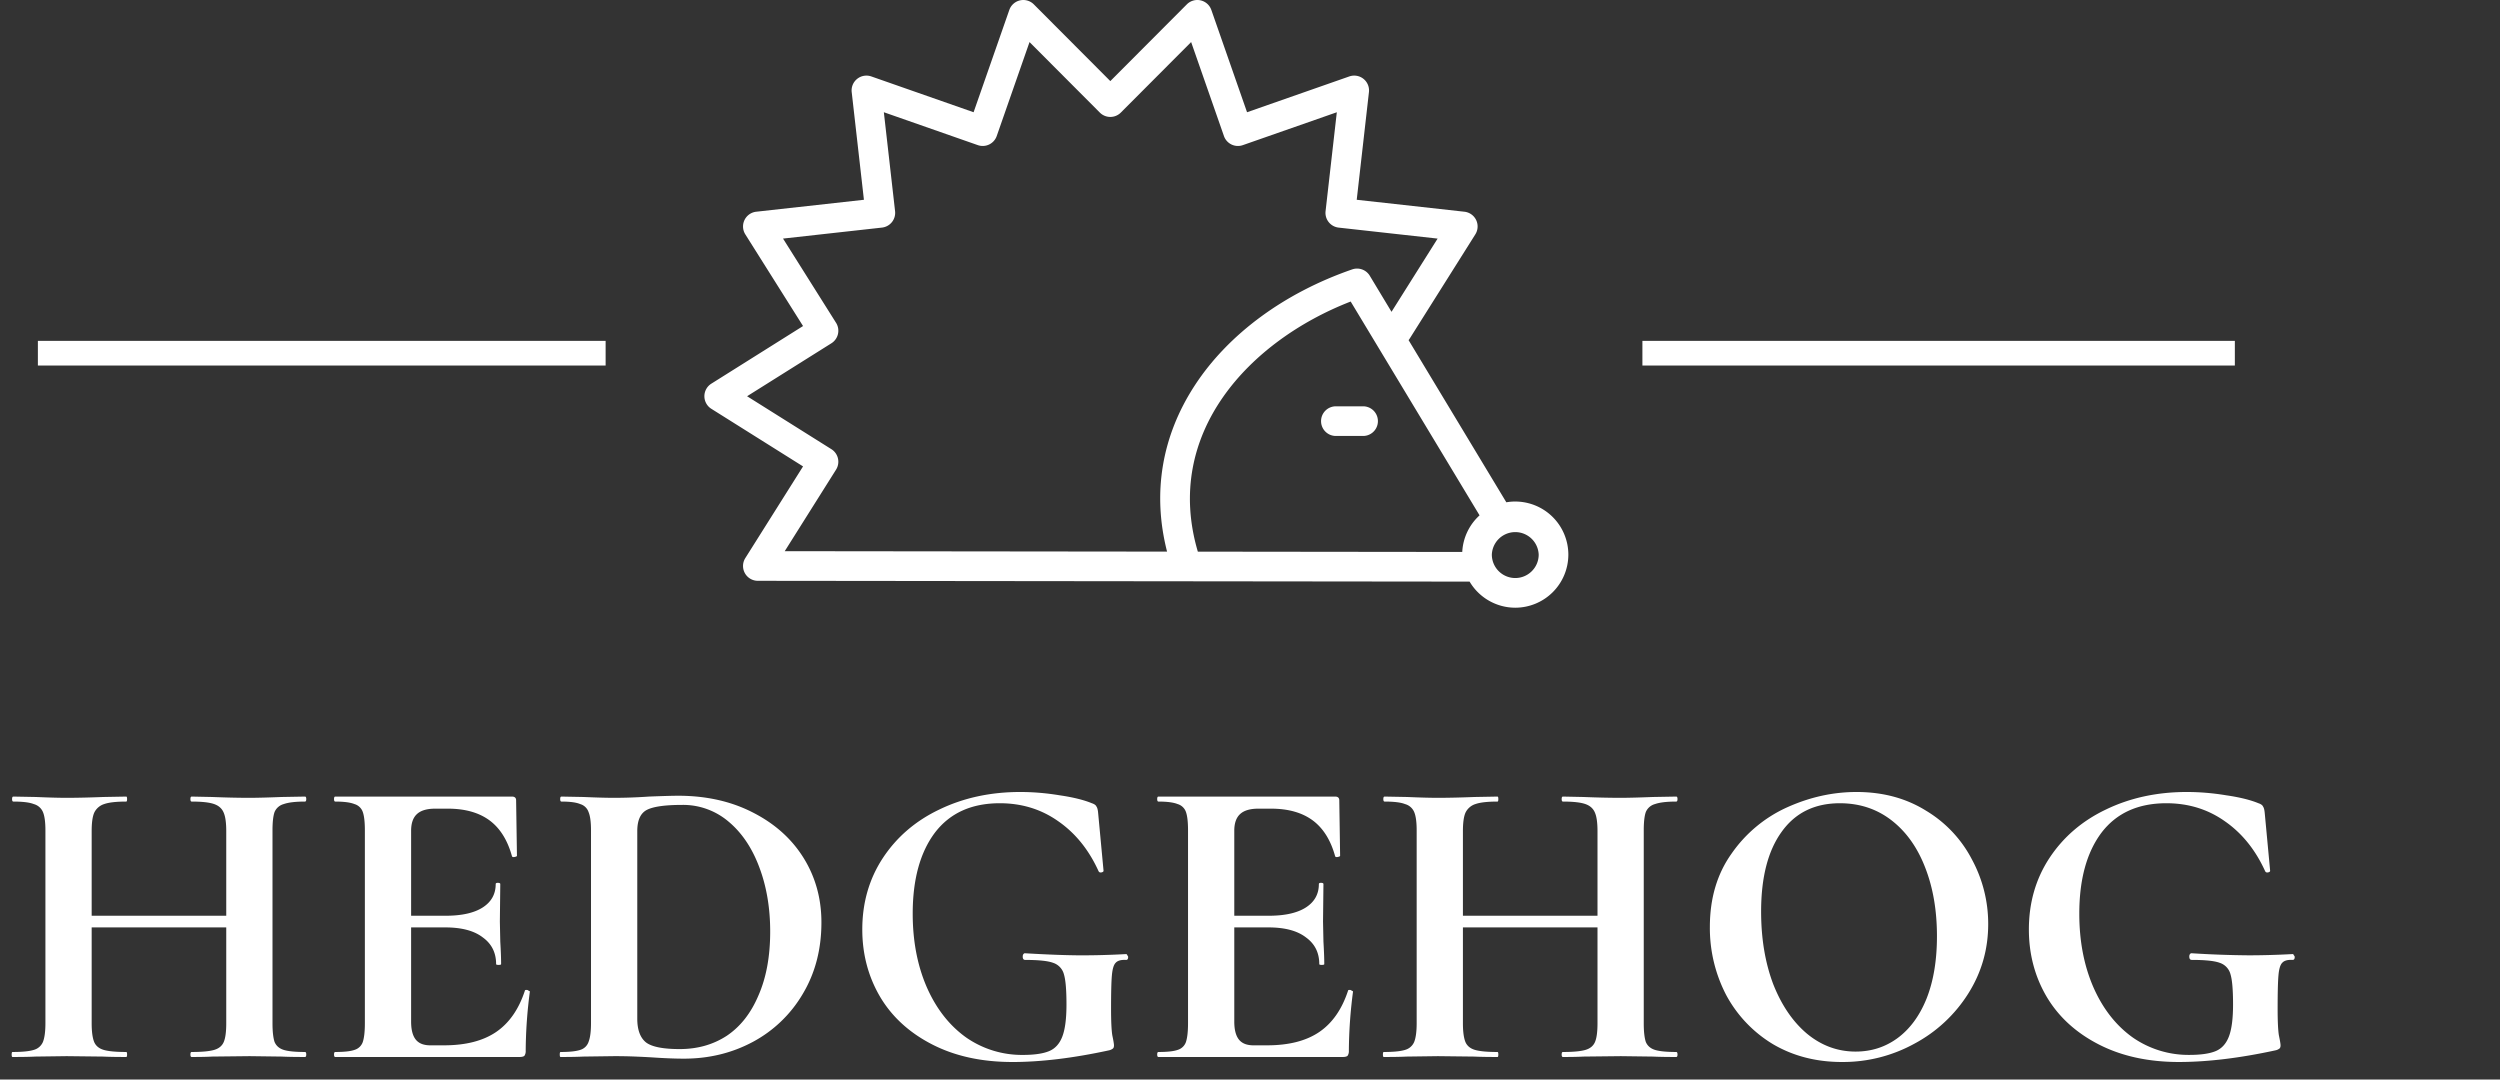 <svg width="132" height="57" fill="none" xmlns="http://www.w3.org/2000/svg"><rect width="100%" height="100%" fill="#333333" stroke="none"/><path d="M69.752 22.236c0 .433.35.783.783.783h1.436a.783.783 0 100-1.566h-1.436a.783.783 0 00-.783.783z" fill="#fff"/><path d="M80.006 26.48c-.161 0-.319.015-.472.041l-5.161-8.562a.81.81 0 00.058-.08l3.466-5.504a.783.783 0 00-.576-1.196l-5.686-.631.645-5.684a.783.783 0 00-1.037-.828l-5.399 1.89-1.885-5.4A.783.783 0 0062.665.23l-4.04 4.052L54.585.23a.783.783 0 00-1.293.295l-1.886 5.401-5.4-1.89a.783.783 0 00-1.036.828l.645 5.684-5.685.631a.783.783 0 00-.577 1.196l3.048 4.84-4.843 3.043a.783.783 0 000 1.326l4.843 3.042-3.048 4.84a.783.783 0 00.662 1.201l37.58.042a2.804 2.804 0 002.411 1.378 2.806 2.806 0 002.803-2.804 2.806 2.806 0 00-2.803-2.802zm-2.8 2.663l-13.96-.016c-1.85-6.262 2.73-11.132 8.07-13.206l6.805 11.29a2.797 2.797 0 00-.914 1.932zm-33.062-4.346a.784.784 0 00-.246-1.08l-4.452-2.796 4.452-2.796a.783.783 0 00.246-1.08l-2.8-4.448 5.224-.58a.783.783 0 00.692-.866l-.593-5.225 4.962 1.737a.784.784 0 00.998-.48l1.732-4.962 3.712 3.723a.783.783 0 001.109 0l3.712-3.723 1.732 4.962a.783.783 0 00.998.48l4.962-1.736-.594 5.224a.783.783 0 00.692.867l5.224.58-2.434 3.866-1.148-1.905a.783.783 0 00-.927-.335c-3.591 1.243-6.54 3.415-8.305 6.114-1.758 2.69-2.258 5.707-1.471 8.787l-20.187-.023 2.71-4.305zm35.862 5.723a1.238 1.238 0 01-1.237-1.236 1.238 1.238 0 012.474-.001c0 .682-.555 1.237-1.237 1.237zM16.104 55.545c.044 0 .066.044.066.132 0 .088-.022.132-.066.132-.513 0-.924-.007-1.232-.022l-1.694-.022-1.98.022c-.264.015-.623.022-1.078.022-.044 0-.066-.044-.066-.132 0-.088.022-.132.066-.132.543 0 .939-.037 1.188-.11.25-.073.418-.213.506-.418.088-.205.132-.535.132-.99v-5.06H4.84v5.06c0 .44.044.77.132.99.088.205.257.345.506.418.25.073.645.11 1.188.11.03 0 .044.044.044.132 0 .088-.015.132-.044.132-.513 0-.924-.007-1.232-.022l-1.914-.022-1.65.022c-.293.015-.697.022-1.21.022-.03 0-.044-.044-.044-.132 0-.088.015-.132.044-.132.513 0 .887-.037 1.122-.11a.733.733 0 00.484-.418c.088-.22.132-.55.132-.99V43.841c0-.44-.044-.763-.132-.968a.732.732 0 00-.484-.418c-.22-.088-.58-.132-1.078-.132-.044 0-.066-.044-.066-.132 0-.088.022-.132.066-.132l1.188.022c.675.03 1.217.044 1.628.044.557 0 1.203-.015 1.936-.044l1.21-.022c.03 0 .044.044.044.132 0 .088-.015.132-.044.132-.528 0-.917.044-1.166.132a.874.874 0 00-.528.462c-.088.205-.132.528-.132.968v4.466h7.106v-4.466c0-.44-.044-.763-.132-.968-.088-.22-.257-.374-.506-.462-.25-.088-.645-.132-1.188-.132-.044 0-.066-.044-.066-.132 0-.088.022-.132.066-.132l1.078.022c.733.03 1.393.044 1.98.044.396 0 .96-.015 1.694-.044l1.232-.022c.044 0 .066.044.066.132 0 .088-.022.132-.066.132-.499 0-.873.044-1.122.132a.732.732 0 00-.484.418c-.073.205-.11.528-.11.968v10.186c0 .44.037.77.11.99.088.205.25.345.484.418.235.073.609.11 1.122.11zm11.609-3.234c0-.03.03-.044.088-.044a.15.15 0 01.11.044c.044.015.066.03.066.044a24.742 24.742 0 00-.22 3.124.438.438 0 01-.066.264c-.044.044-.132.066-.264.066h-9.724c-.044 0-.066-.044-.066-.132 0-.088.022-.132.066-.132.47 0 .806-.037 1.012-.11a.661.661 0 00.44-.418c.073-.22.11-.55.11-.99V43.841c0-.44-.037-.763-.11-.968a.66.66 0 00-.44-.418c-.22-.088-.558-.132-1.012-.132-.044 0-.066-.044-.066-.132 0-.088.022-.132.066-.132h9.328c.146 0 .22.066.22.198l.044 2.926c0 .03-.044.051-.132.066-.074.015-.118 0-.132-.044-.235-.85-.63-1.481-1.188-1.892-.558-.41-1.29-.616-2.2-.616h-.66c-.44 0-.763.095-.968.286-.206.19-.308.484-.308.88v4.488h1.826c.85 0 1.503-.147 1.958-.44.454-.293.682-.704.682-1.232 0-.044.036-.066.11-.066.088 0 .132.022.132.066l-.022 1.98.022 1.056c.03.499.044.895.044 1.188 0 .03-.044.044-.132.044-.088 0-.132-.015-.132-.044 0-.601-.235-1.07-.704-1.408-.455-.352-1.115-.528-1.98-.528h-1.804v4.972c0 .425.08.74.242.946.161.205.418.308.77.308h.726c1.144 0 2.06-.235 2.75-.704.69-.47 1.195-1.195 1.518-2.178zm8.398 3.586c-.469 0-1.026-.022-1.671-.066-.235-.015-.529-.03-.88-.044a26.546 26.546 0 00-1.145-.022l-1.627.022c-.294.015-.69.022-1.189.022-.029 0-.044-.044-.044-.132 0-.088.015-.132.044-.132.47 0 .814-.037 1.035-.11a.661.661 0 00.44-.418c.087-.22.131-.55.131-.99V43.841c0-.44-.043-.763-.131-.968a.66.66 0 00-.44-.418c-.206-.088-.536-.132-.99-.132-.044 0-.066-.044-.066-.132 0-.088.021-.132.066-.132l1.166.022c.674.03 1.21.044 1.606.044.6 0 1.217-.022 1.848-.066.762-.03 1.275-.044 1.54-.044 1.48 0 2.793.293 3.938.88 1.158.587 2.053 1.386 2.684 2.398.63 1.012.945 2.149.945 3.41 0 1.423-.33 2.684-.99 3.784a6.739 6.739 0 01-2.64 2.53c-1.1.587-2.31.88-3.63.88zm-.22-.506c.94 0 1.768-.235 2.486-.704.72-.484 1.276-1.195 1.672-2.134.411-.939.617-2.06.617-3.366 0-1.247-.191-2.376-.572-3.388-.382-1.027-.925-1.833-1.629-2.42a3.702 3.702 0 00-2.442-.88c-.909 0-1.532.088-1.87.264-.337.176-.505.55-.505 1.122v9.9c0 .587.153 1.005.461 1.254.308.235.902.352 1.782.352zm17.558.682c-1.613 0-3.021-.308-4.224-.924-1.203-.616-2.12-1.452-2.75-2.508-.63-1.07-.946-2.259-.946-3.564 0-1.408.36-2.662 1.078-3.762.733-1.115 1.73-1.973 2.992-2.574 1.276-.616 2.699-.924 4.268-.924.69 0 1.386.059 2.09.176.704.103 1.269.242 1.694.418.132.044.213.103.242.176.044.059.074.169.088.33l.286 3.058c0 .044-.037.073-.11.088-.073.015-.124-.007-.154-.066-.513-1.13-1.224-2.01-2.134-2.64-.895-.63-1.921-.946-3.08-.946-1.496 0-2.64.52-3.432 1.562-.777 1.041-1.166 2.464-1.166 4.268 0 1.452.25 2.75.748 3.894.499 1.13 1.188 2.01 2.068 2.64A5.157 5.157 0 0054 55.7c.601 0 1.063-.066 1.386-.198.323-.132.558-.389.704-.77.147-.381.22-.946.22-1.694 0-.763-.044-1.29-.132-1.584a.866.866 0 00-.572-.616c-.278-.103-.77-.154-1.474-.154-.088 0-.132-.059-.132-.176 0-.044.008-.08.022-.11.03-.044.059-.066.088-.066 1.247.073 2.252.11 3.014.11.748 0 1.526-.022 2.332-.066.03 0 .052.022.066.066.03.03.044.059.044.088 0 .103-.036.154-.11.154-.264-.015-.447.037-.55.154-.102.103-.169.323-.198.66-.03.323-.044.91-.044 1.76 0 .66.022 1.13.066 1.408.059.279.088.455.088.528 0 .088-.022.147-.066.176a.506.506 0 01-.198.088c-1.892.41-3.593.616-5.104.616zm17.727-3.762c0-.03.029-.044.088-.044a.15.15 0 01.11.044c.044.015.066.03.066.044a24.742 24.742 0 00-.22 3.124.438.438 0 01-.066.264c-.044.044-.132.066-.264.066h-9.724c-.044 0-.066-.044-.066-.132 0-.088.022-.132.066-.132.469 0 .806-.037 1.012-.11a.661.661 0 00.44-.418c.073-.22.11-.55.11-.99V43.841c0-.44-.037-.763-.11-.968a.66.66 0 00-.44-.418c-.22-.088-.558-.132-1.012-.132-.044 0-.066-.044-.066-.132 0-.088.022-.132.066-.132h9.328c.146 0 .22.066.22.198l.044 2.926c0 .03-.044.051-.132.066-.074.015-.118 0-.132-.044-.235-.85-.631-1.481-1.188-1.892-.558-.41-1.291-.616-2.2-.616h-.66c-.44 0-.763.095-.968.286-.206.19-.308.484-.308.88v4.488h1.826c.85 0 1.503-.147 1.958-.44.454-.293.682-.704.682-1.232 0-.044.036-.066.11-.066.088 0 .132.022.132.066l-.022 1.98.022 1.056c.029.499.044.895.044 1.188 0 .03-.044.044-.132.044-.088 0-.132-.015-.132-.044 0-.601-.235-1.07-.704-1.408-.455-.352-1.115-.528-1.98-.528H65.17v4.972c0 .425.08.74.242.946.161.205.418.308.77.308h.726c1.144 0 2.06-.235 2.75-.704.689-.47 1.195-1.195 1.518-2.178zm17.33 3.234c.044 0 .066.044.066.132 0 .088-.022.132-.066.132-.513 0-.924-.007-1.232-.022l-1.694-.022-1.98.022c-.264.015-.623.022-1.078.022-.044 0-.066-.044-.066-.132 0-.088.022-.132.066-.132.543 0 .939-.037 1.188-.11.25-.073.418-.213.506-.418.088-.205.132-.535.132-.99v-5.06h-7.106v5.06c0 .44.044.77.132.99.088.205.257.345.506.418.25.073.646.11 1.188.11.03 0 .044.044.044.132 0 .088-.014.132-.044.132-.513 0-.924-.007-1.232-.022l-1.914-.022-1.65.022c-.293.015-.696.022-1.21.022-.029 0-.044-.044-.044-.132 0-.088.015-.132.044-.132.514 0 .888-.037 1.122-.11a.733.733 0 00.484-.418c.088-.22.132-.55.132-.99V43.841c0-.44-.044-.763-.132-.968a.732.732 0 00-.484-.418c-.22-.088-.579-.132-1.078-.132-.044 0-.066-.044-.066-.132 0-.088.022-.132.066-.132l1.188.022c.675.03 1.218.044 1.628.044.558 0 1.203-.015 1.936-.044l1.21-.022c.03 0 .044.044.044.132 0 .088-.014.132-.044.132-.528 0-.916.044-1.166.132a.874.874 0 00-.528.462c-.088.205-.132.528-.132.968v4.466h7.106v-4.466c0-.44-.044-.763-.132-.968-.088-.22-.256-.374-.506-.462-.249-.088-.645-.132-1.188-.132-.044 0-.066-.044-.066-.132 0-.088.022-.132.066-.132l1.078.022c.734.03 1.394.044 1.98.044.396 0 .961-.015 1.694-.044l1.232-.022c.044 0 .066.044.066.132 0 .088-.022.132-.066.132-.498 0-.872.044-1.122.132a.732.732 0 00-.484.418c-.073.205-.11.528-.11.968v10.186c0 .44.037.77.11.99.088.205.25.345.484.418.235.073.609.11 1.122.11zm8.75.528c-1.365 0-2.582-.315-3.653-.946a6.76 6.76 0 01-2.464-2.596 7.657 7.657 0 01-.858-3.586c0-1.51.381-2.801 1.144-3.872a7.154 7.154 0 012.926-2.442c1.203-.543 2.427-.814 3.674-.814 1.393 0 2.618.33 3.674.99a6.475 6.475 0 012.42 2.574 7.132 7.132 0 01.858 3.41c0 1.335-.352 2.56-1.056 3.674a7.565 7.565 0 01-2.838 2.64 7.814 7.814 0 01-3.828.968zm.725-.55c.822 0 1.555-.235 2.2-.704.66-.484 1.173-1.18 1.54-2.09.367-.924.55-2.024.55-3.3 0-1.35-.205-2.552-.616-3.608-.411-1.07-1.005-1.907-1.782-2.508-.777-.601-1.687-.902-2.728-.902-1.334 0-2.361.506-3.08 1.518-.718.997-1.078 2.398-1.078 4.202 0 1.423.213 2.699.638 3.828.44 1.115 1.034 1.987 1.782 2.618.763.63 1.62.946 2.574.946zm17.064.55c-1.613 0-3.021-.308-4.224-.924-1.203-.616-2.119-1.452-2.75-2.508-.631-1.07-.946-2.259-.946-3.564 0-1.408.359-2.662 1.078-3.762.733-1.115 1.731-1.973 2.992-2.574 1.276-.616 2.699-.924 4.268-.924.689 0 1.386.059 2.09.176.704.103 1.269.242 1.694.418.132.044.213.103.242.176.044.059.073.169.088.33l.286 3.058c0 .044-.037.073-.11.088-.073.015-.125-.007-.154-.066-.513-1.13-1.225-2.01-2.134-2.64-.895-.63-1.921-.946-3.08-.946-1.496 0-2.64.52-3.432 1.562-.777 1.041-1.166 2.464-1.166 4.268 0 1.452.249 2.75.748 3.894.499 1.13 1.188 2.01 2.068 2.64a5.158 5.158 0 002.992.924c.601 0 1.063-.066 1.386-.198.323-.132.557-.389.704-.77.147-.381.22-.946.22-1.694 0-.763-.044-1.29-.132-1.584a.867.867 0 00-.572-.616c-.279-.103-.77-.154-1.474-.154-.088 0-.132-.059-.132-.176a.24.24 0 01.022-.11c.029-.044.059-.066.088-.066a54.04 54.04 0 003.014.11c.748 0 1.525-.022 2.332-.066.029 0 .051.022.066.066.029.03.044.059.044.088 0 .103-.037.154-.11.154-.264-.015-.447.037-.55.154-.103.103-.169.323-.198.66-.029.323-.044.91-.044 1.76 0 .66.022 1.13.066 1.408.059.279.088.455.088.528 0 .088-.022.147-.066.176a.5.5 0 01-.198.088c-1.892.41-3.593.616-5.104.616zM86.719 17.998H118v1.303H86.719zM2 17.998h29.977v1.303H2z" fill="#fff"/></svg>
